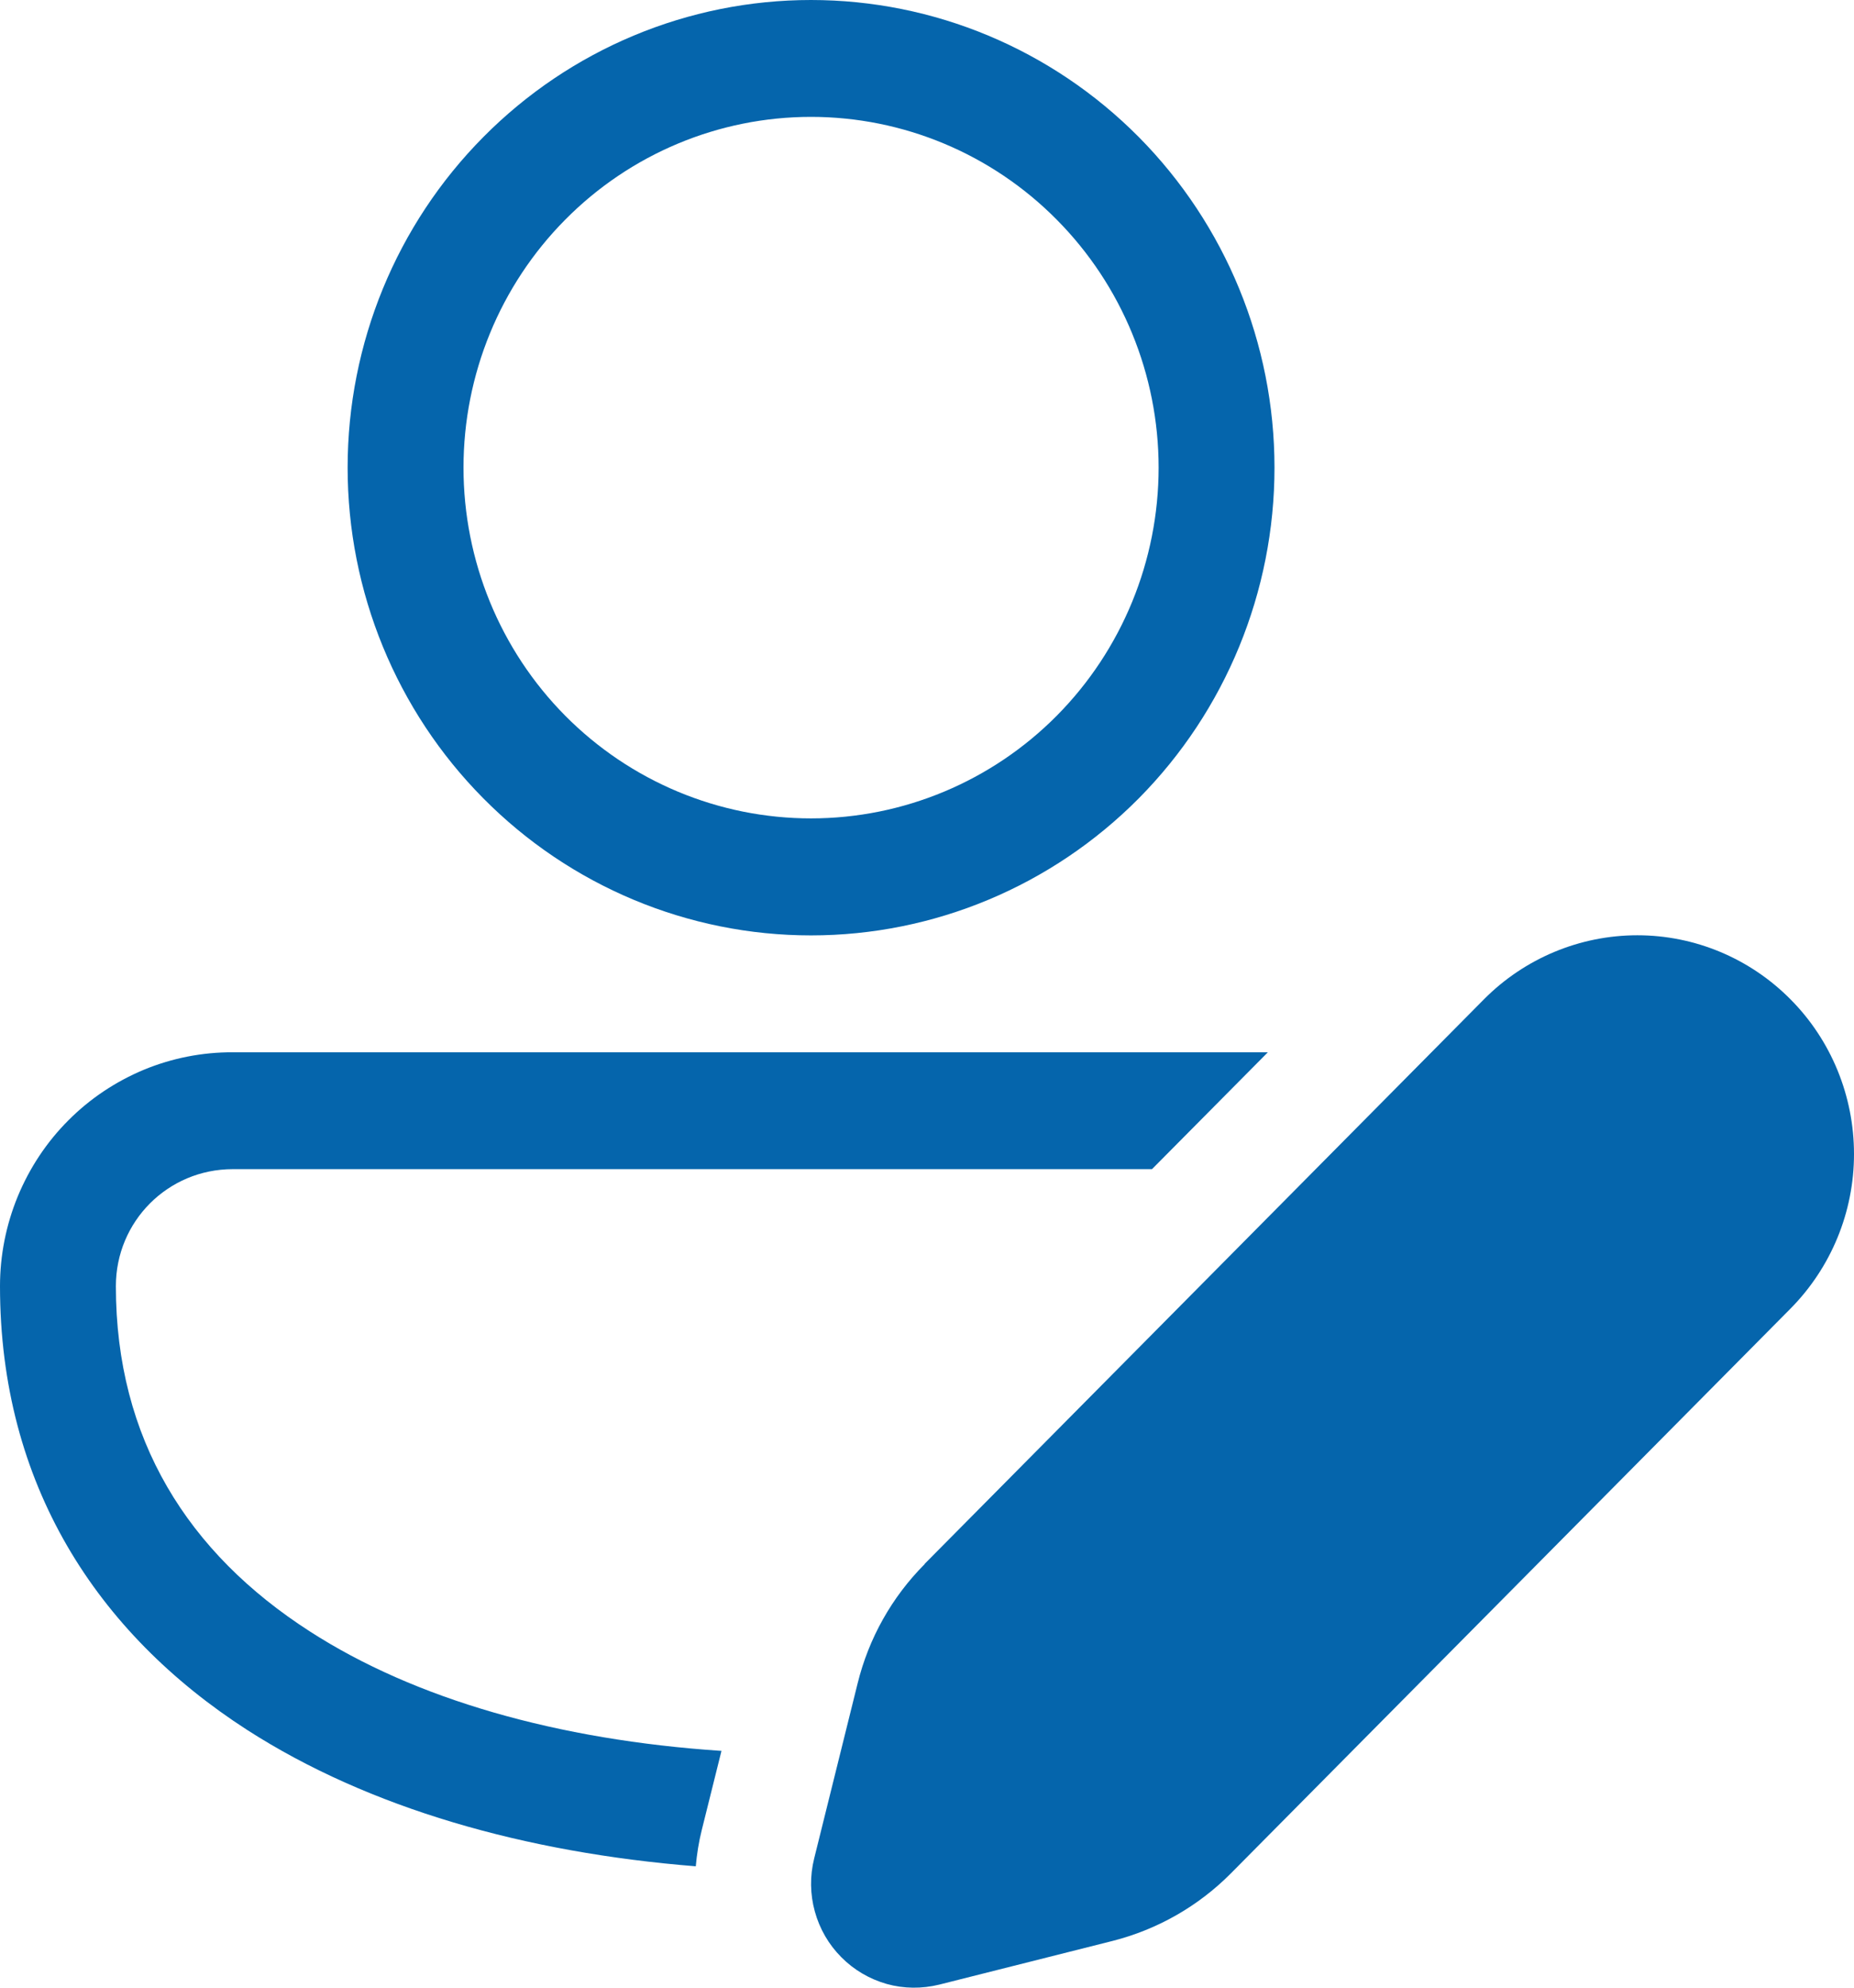 <svg width="14" height="15" viewBox="0 0 14 15" fill="none" xmlns="http://www.w3.org/2000/svg">
<path d="M6.124 0C5.196 0 4.306 0.372 3.65 1.034C2.993 1.696 2.625 2.593 2.625 3.529C2.625 4.465 2.993 5.363 3.65 6.025C4.306 6.687 5.196 7.059 6.124 7.059C7.052 7.059 7.942 6.687 8.599 6.025C9.255 5.363 9.624 4.465 9.624 3.529C9.624 2.593 9.255 1.696 8.599 1.034C7.942 0.372 7.052 0 6.124 0ZM3.5 3.529C3.5 2.827 3.776 2.154 4.268 1.658C4.76 1.161 5.428 0.882 6.124 0.882C6.82 0.882 7.488 1.161 7.98 1.658C8.472 2.154 8.749 2.827 8.749 3.529C8.749 4.231 8.472 4.905 7.98 5.401C7.488 5.897 6.82 6.176 6.124 6.176C5.428 6.176 4.76 5.897 4.268 5.401C3.776 4.905 3.5 4.231 3.5 3.529V3.529ZM1.758 7.941C1.527 7.94 1.299 7.985 1.086 8.073C0.873 8.162 0.679 8.291 0.516 8.455C0.352 8.619 0.223 8.814 0.134 9.029C0.046 9.243 0 9.473 0 9.706C0 11.198 0.729 12.323 1.868 13.056C2.787 13.646 3.966 13.981 5.254 14.084C5.262 13.994 5.276 13.903 5.299 13.811L5.448 13.213C4.212 13.131 3.133 12.823 2.339 12.311C1.42 11.72 0.875 10.861 0.875 9.706C0.875 9.218 1.267 8.823 1.758 8.823H8.699L9.574 7.941H1.758ZM6.981 11.803L11.206 7.541C11.513 7.232 11.93 7.058 12.364 7.058C12.798 7.058 13.214 7.232 13.521 7.542C13.828 7.851 14 8.271 14 8.709C14 9.147 13.827 9.566 13.52 9.876L9.295 14.137C9.049 14.385 8.74 14.561 8.402 14.647L7.092 14.977C6.961 15.009 6.825 15.008 6.696 14.972C6.566 14.935 6.448 14.866 6.353 14.77C6.258 14.675 6.189 14.556 6.153 14.425C6.117 14.295 6.115 14.157 6.148 14.025L6.476 12.704C6.56 12.363 6.735 12.052 6.982 11.804L6.981 11.803Z" fill="#0565AC"/>
</svg>
